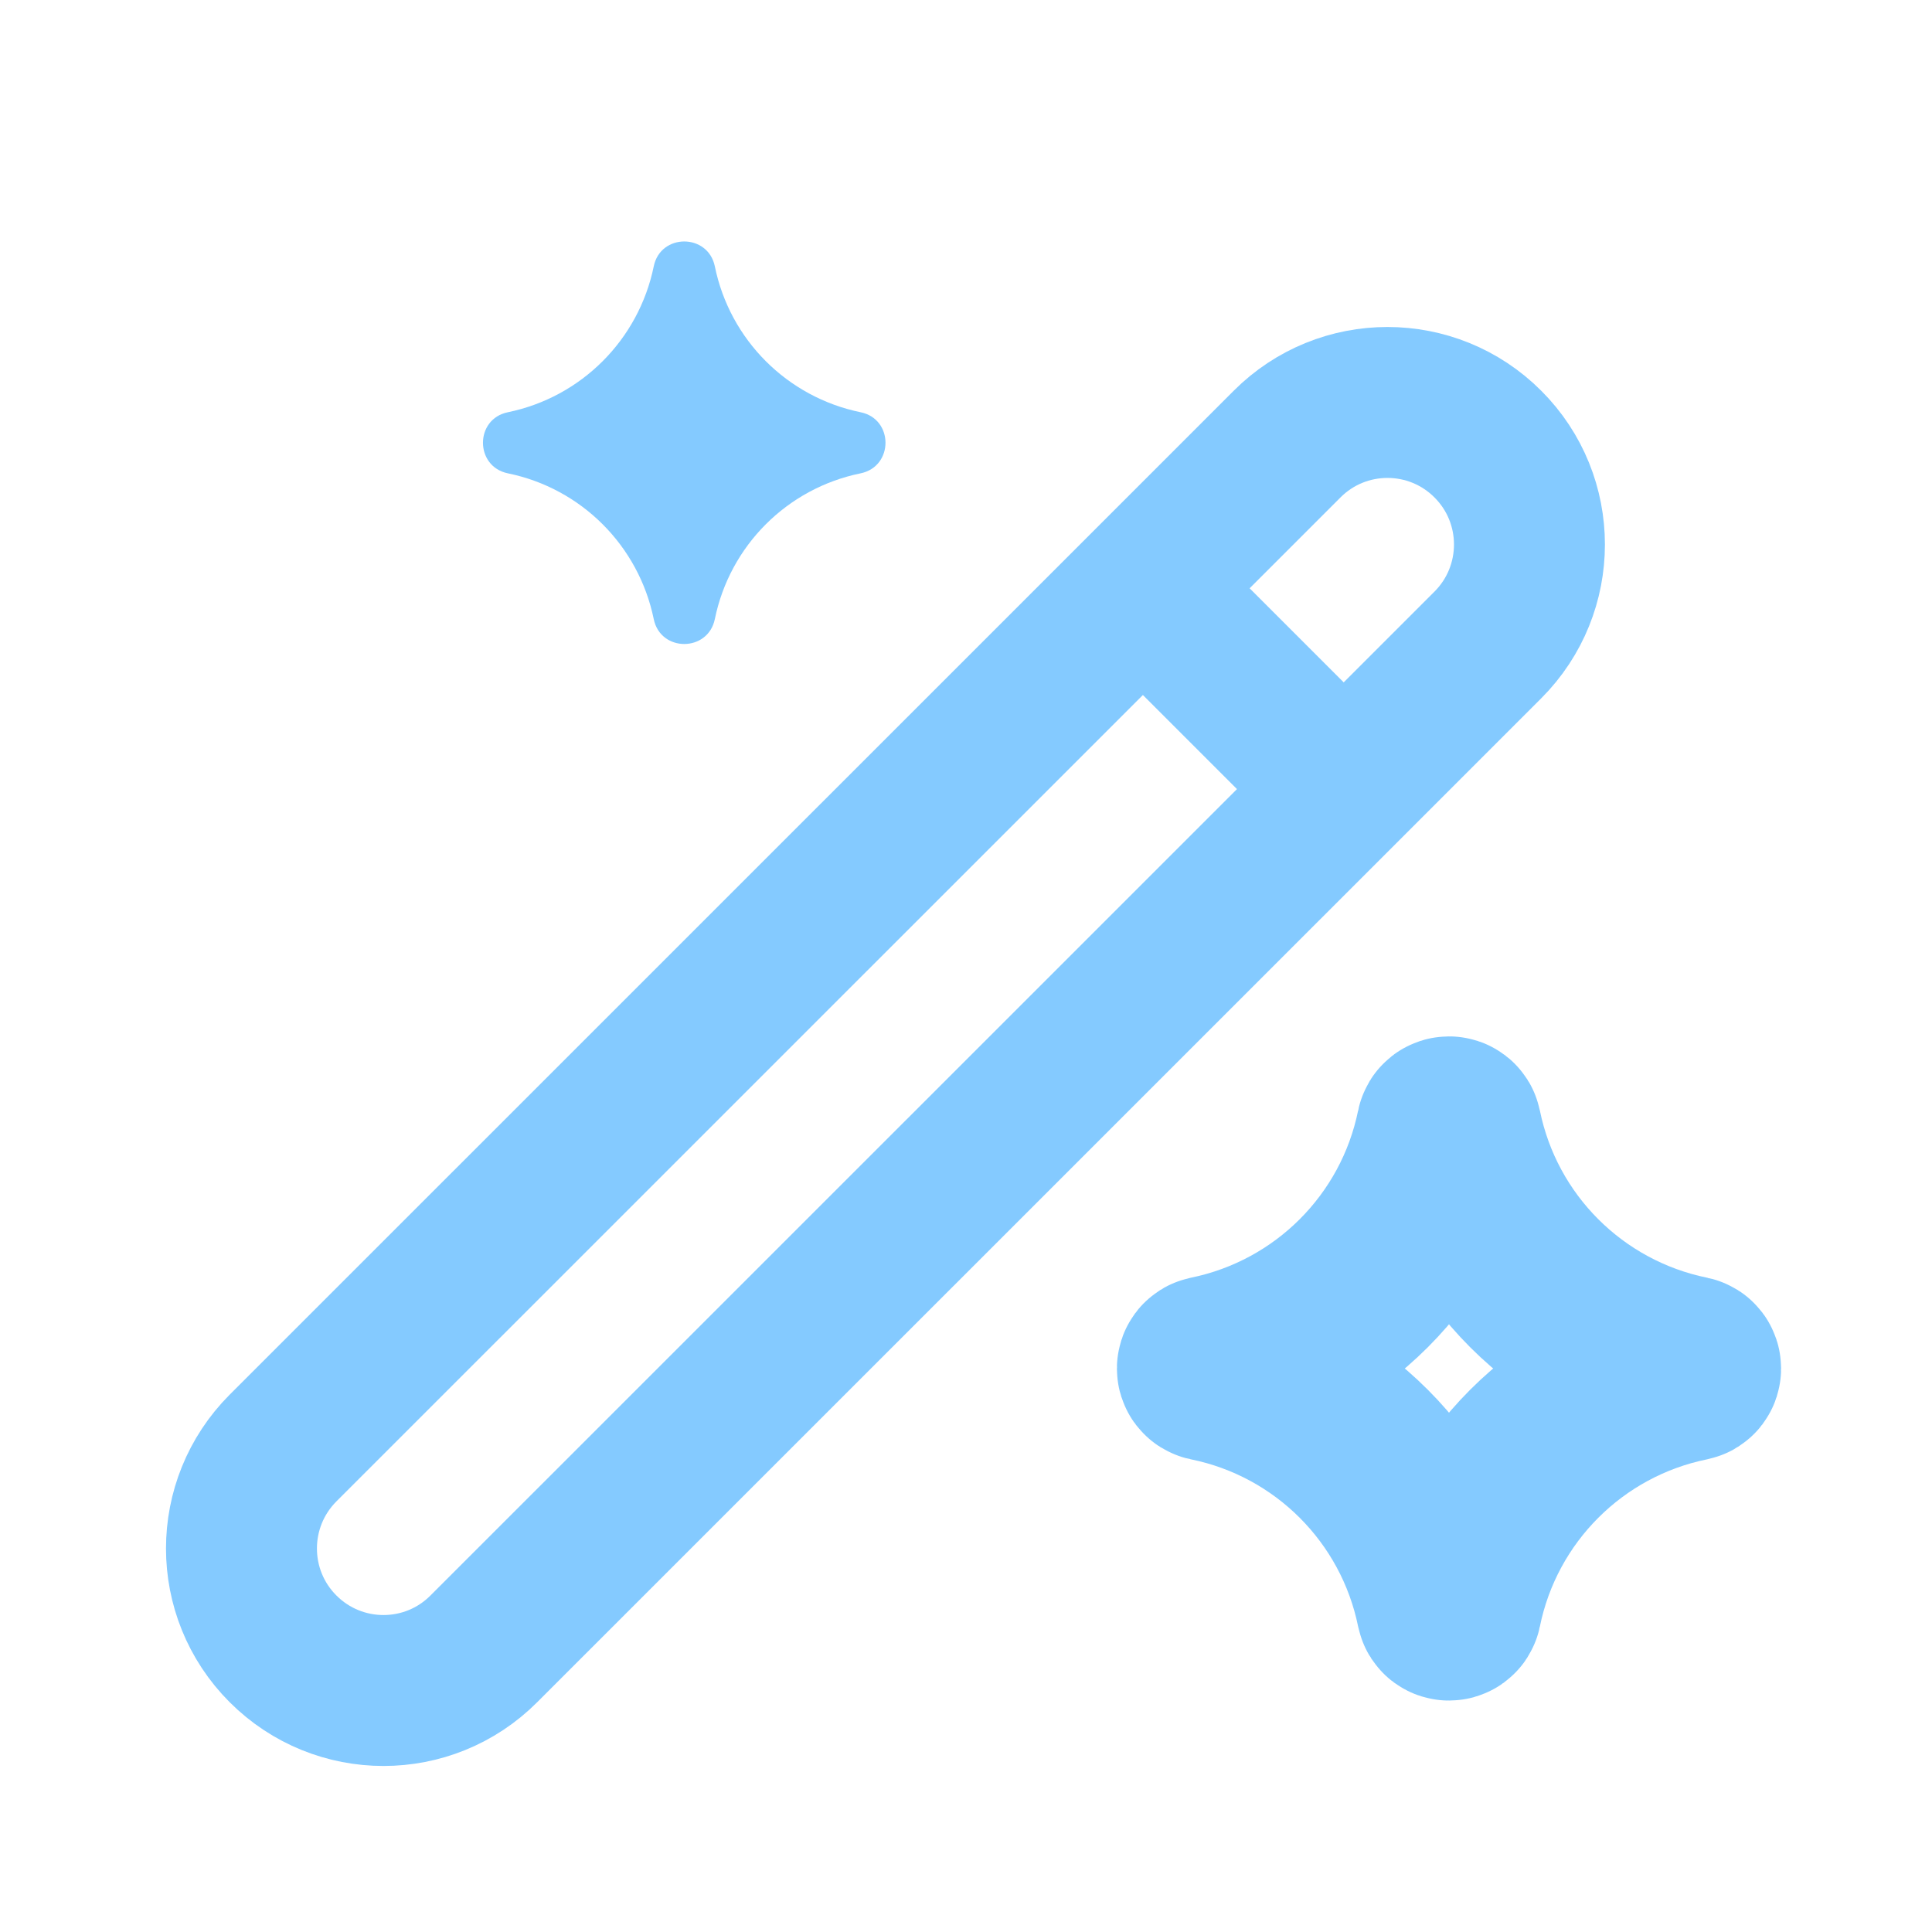 <svg width="16" height="16" viewBox="0 0 16 16" fill="none" xmlns="http://www.w3.org/2000/svg">
<path d="M11.128 6.535L12.322 5.341C12.781 4.881 12.781 4.137 12.322 3.678C11.863 3.218 11.118 3.218 10.659 3.678L9.465 4.872M11.128 6.535L4.007 13.655C3.548 14.115 2.804 14.115 2.344 13.655C1.885 13.196 1.885 12.452 2.344 11.992L9.465 4.872M11.128 6.535L9.465 4.872" stroke="#84CAFF" stroke-width="1.25" stroke-linejoin="round"/>
<path d="M11.982 9.348C11.986 9.328 12.014 9.328 12.018 9.348C12.22 10.339 12.995 11.113 13.986 11.316C14.005 11.32 14.005 11.347 13.986 11.351C12.995 11.553 12.22 12.328 12.018 13.319C12.014 13.338 11.986 13.338 11.982 13.319C11.78 12.328 11.005 11.553 10.014 11.351C9.995 11.347 9.995 11.32 10.014 11.316C11.005 11.113 11.78 10.339 11.982 9.348Z" stroke="#84CAFF" stroke-width="1.5" stroke-linejoin="round"/>
<path d="M5.414 2.206C5.47 1.931 5.863 1.931 5.92 2.206C6.044 2.814 6.519 3.289 7.127 3.414C7.402 3.47 7.402 3.863 7.127 3.92C6.519 4.044 6.044 4.519 5.92 5.127C5.863 5.402 5.47 5.402 5.414 5.127C5.289 4.519 4.814 4.044 4.206 3.92C3.931 3.863 3.931 3.47 4.206 3.414C4.814 3.289 5.289 2.814 5.414 2.206Z" fill="#84CAFF"/>
</svg>